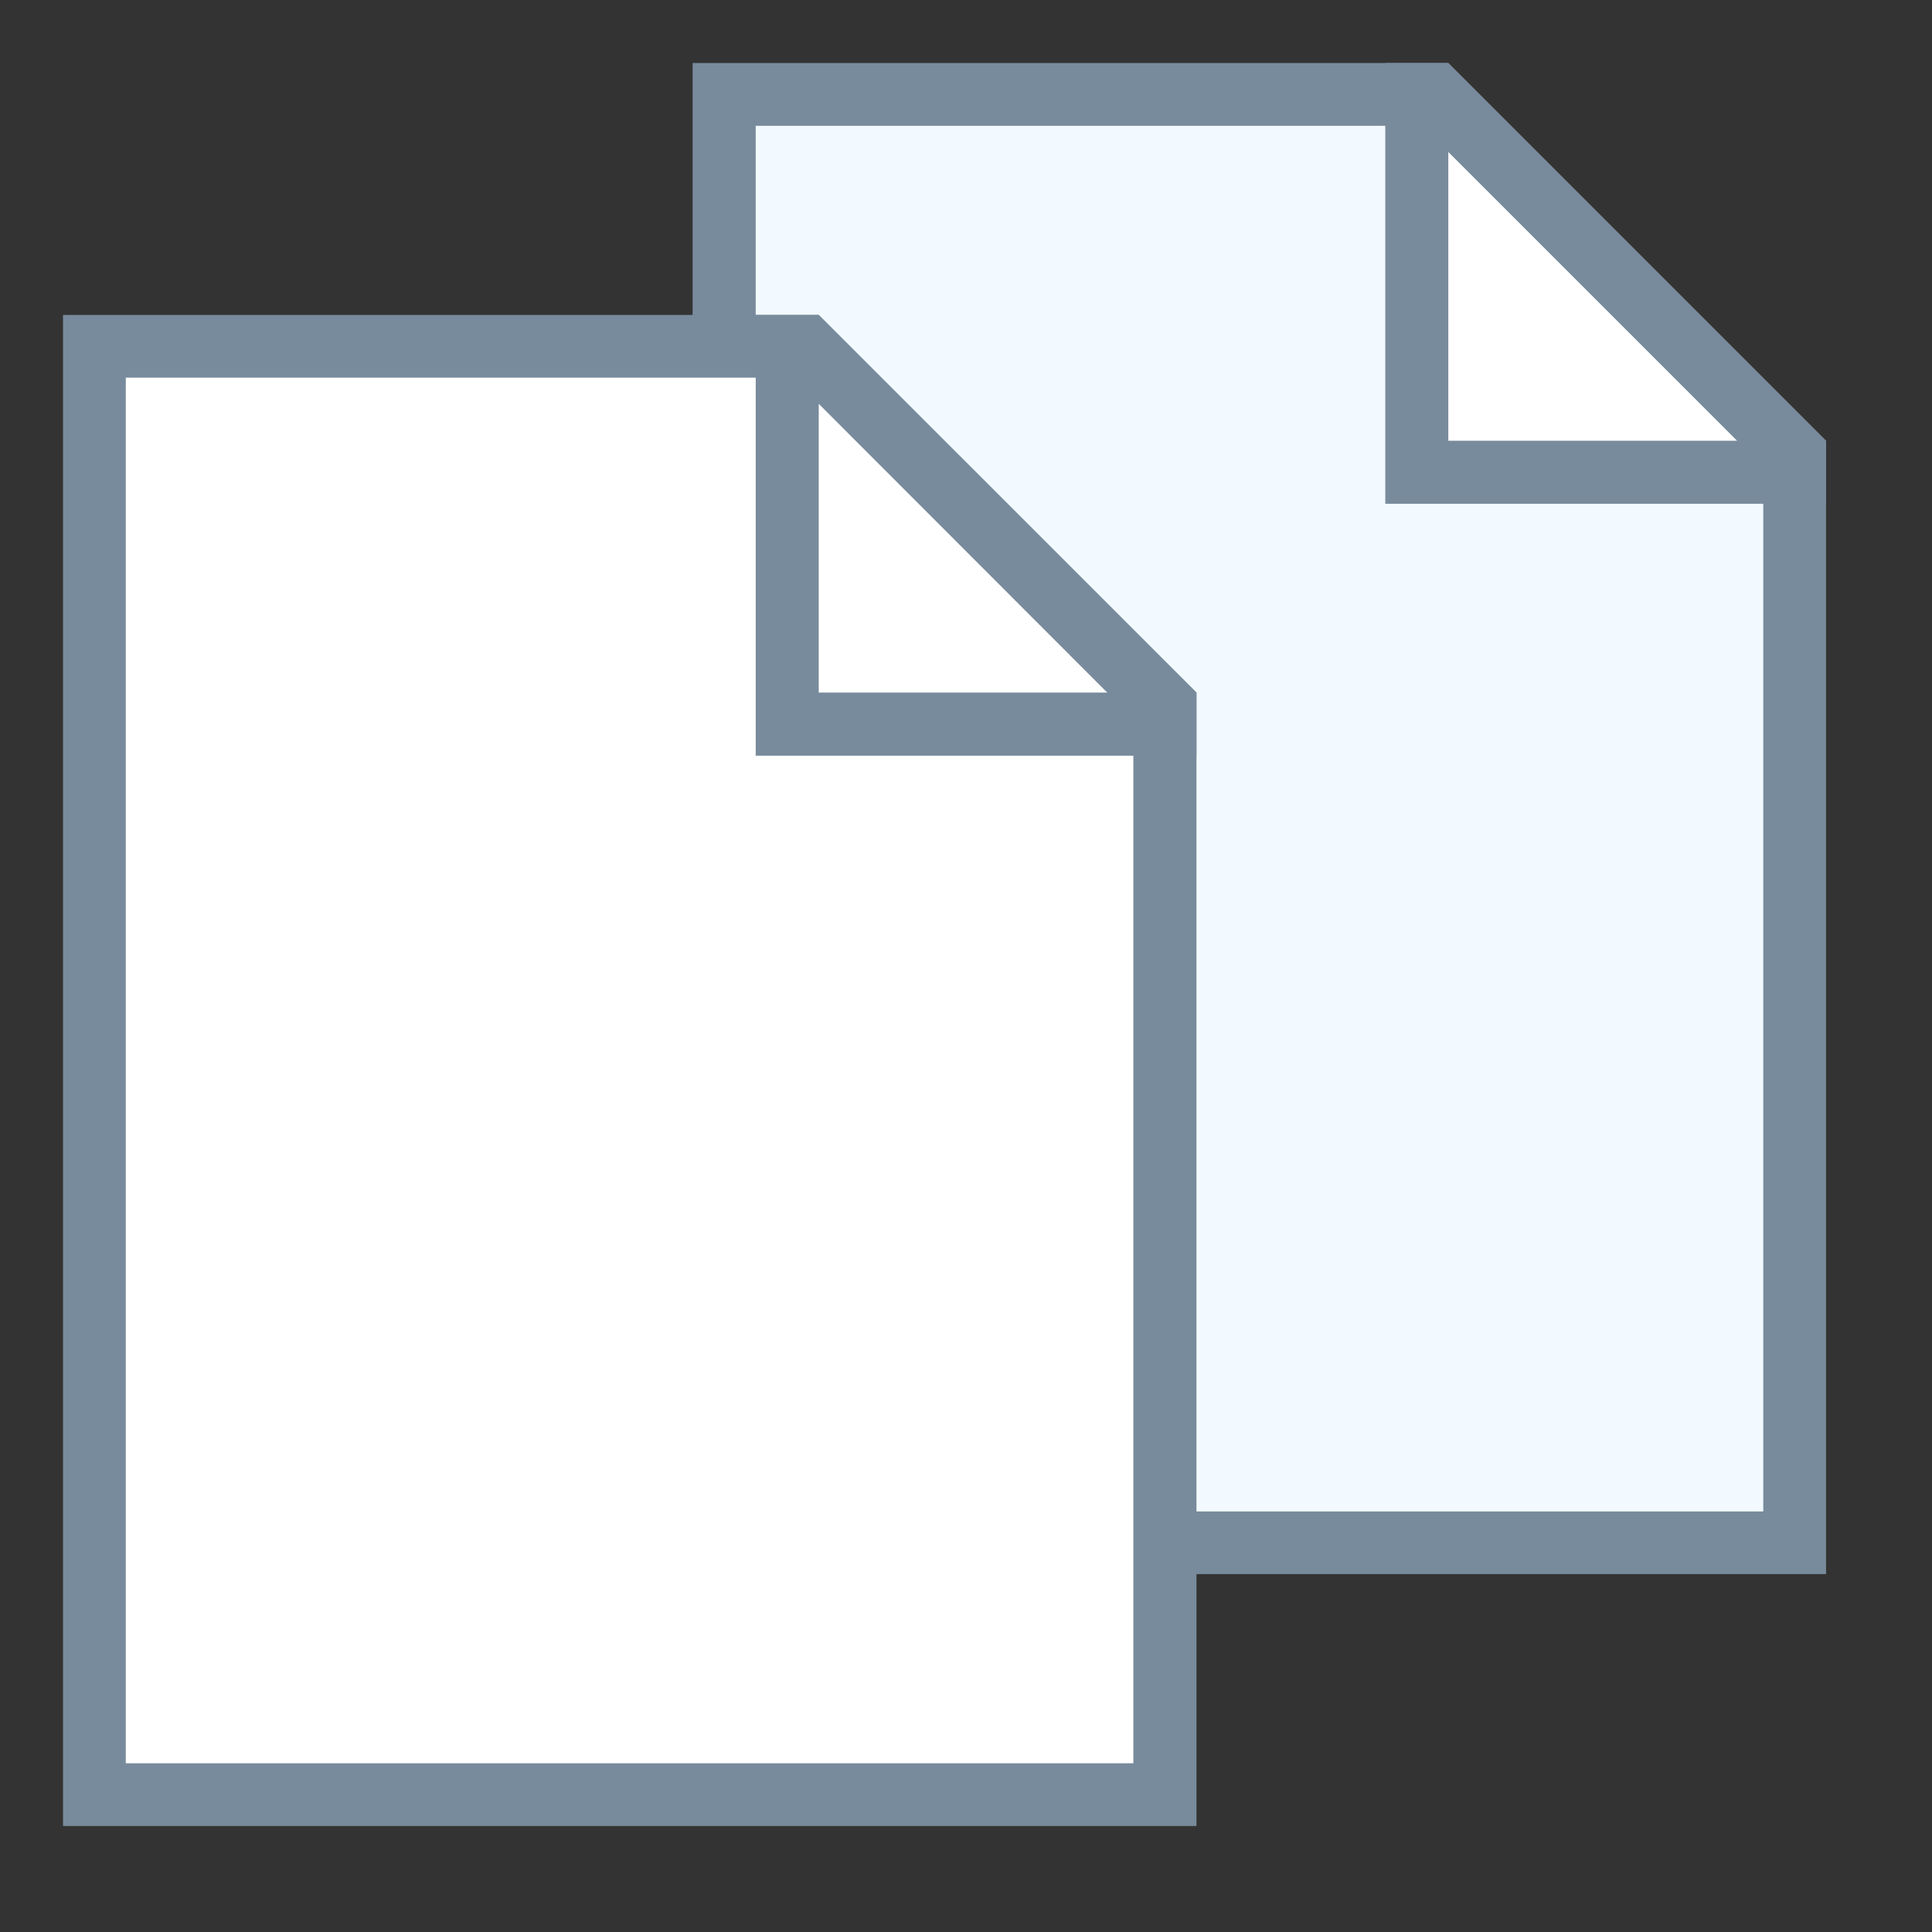 <?xml version="1.0" encoding="UTF-8"?>
<svg xmlns="http://www.w3.org/2000/svg" xmlns:xlink="http://www.w3.org/1999/xlink" width="22.5pt" height="22.5pt" viewBox="0 0 22.5 22.5" version="1.1">
<rect x="0" y="0" width="22.5" height="22.5" fill="#333333" stroke="none"/>
<g id="surface4478">
<path style=" stroke:none;fill-rule:nonzero;fill:rgb(94.902%,98.039%,100%);fill-opacity:1;" d="M 8.434 17.965 L 8.434 1.102 L 16.715 1.102 L 20.898 5.285 L 20.898 17.965 Z M 8.434 17.965 "/>
<path style=" stroke:none;fill-rule:nonzero;fill:rgb(47.059%,54.51%,61.176%);fill-opacity:1;" d="M 16.562 1.465 L 20.535 5.438 L 20.535 17.602 L 8.801 17.602 L 8.801 1.465 L 16.562 1.465 M 16.867 0.734 L 8.066 0.734 L 8.066 18.332 L 21.266 18.332 L 21.266 5.133 Z M 16.867 0.734 "/>
<path style=" stroke:none;fill-rule:nonzero;fill:rgb(100%,100%,100%);fill-opacity:1;" d="M 16.5 5.5 L 16.5 1.102 L 16.715 1.102 L 20.898 5.285 L 20.898 5.5 Z M 16.5 5.5 "/>
<path style=" stroke:none;fill-rule:nonzero;fill:rgb(47.059%,54.51%,61.176%);fill-opacity:1;" d="M 16.867 1.77 L 20.23 5.133 L 16.867 5.133 L 16.867 1.77 M 16.867 0.734 L 16.133 0.734 L 16.133 5.867 L 21.266 5.867 L 21.266 5.133 Z M 16.867 0.734 "/>
<path style=" stroke:none;fill-rule:nonzero;fill:rgb(100%,100%,100%);fill-opacity:1;" d="M 1.102 20.898 L 1.102 4.035 L 9.383 4.035 L 13.566 8.219 L 13.566 20.898 Z M 1.102 20.898 "/>
<path style=" stroke:none;fill-rule:nonzero;fill:rgb(47.059%,54.51%,61.176%);fill-opacity:1;" d="M 9.23 4.398 L 13.199 8.371 L 13.199 20.535 L 1.465 20.535 L 1.465 4.398 L 9.23 4.398 M 9.535 3.668 L 0.734 3.668 L 0.734 21.266 L 13.934 21.266 L 13.934 8.066 Z M 9.535 3.668 "/>
<path style=" stroke:none;fill-rule:nonzero;fill:rgb(100%,100%,100%);fill-opacity:1;" d="M 9.168 8.434 L 9.168 4.035 L 9.383 4.035 L 13.566 8.219 L 13.566 8.434 Z M 9.168 8.434 "/>
<path style=" stroke:none;fill-rule:nonzero;fill:rgb(47.059%,54.51%,61.176%);fill-opacity:1;" d="M 9.535 4.703 L 12.895 8.066 L 9.535 8.066 L 9.535 4.703 M 9.535 3.668 L 8.801 3.668 L 8.801 8.801 L 13.934 8.801 L 13.934 8.066 Z M 9.535 3.668 "/>
</g>
</svg>
